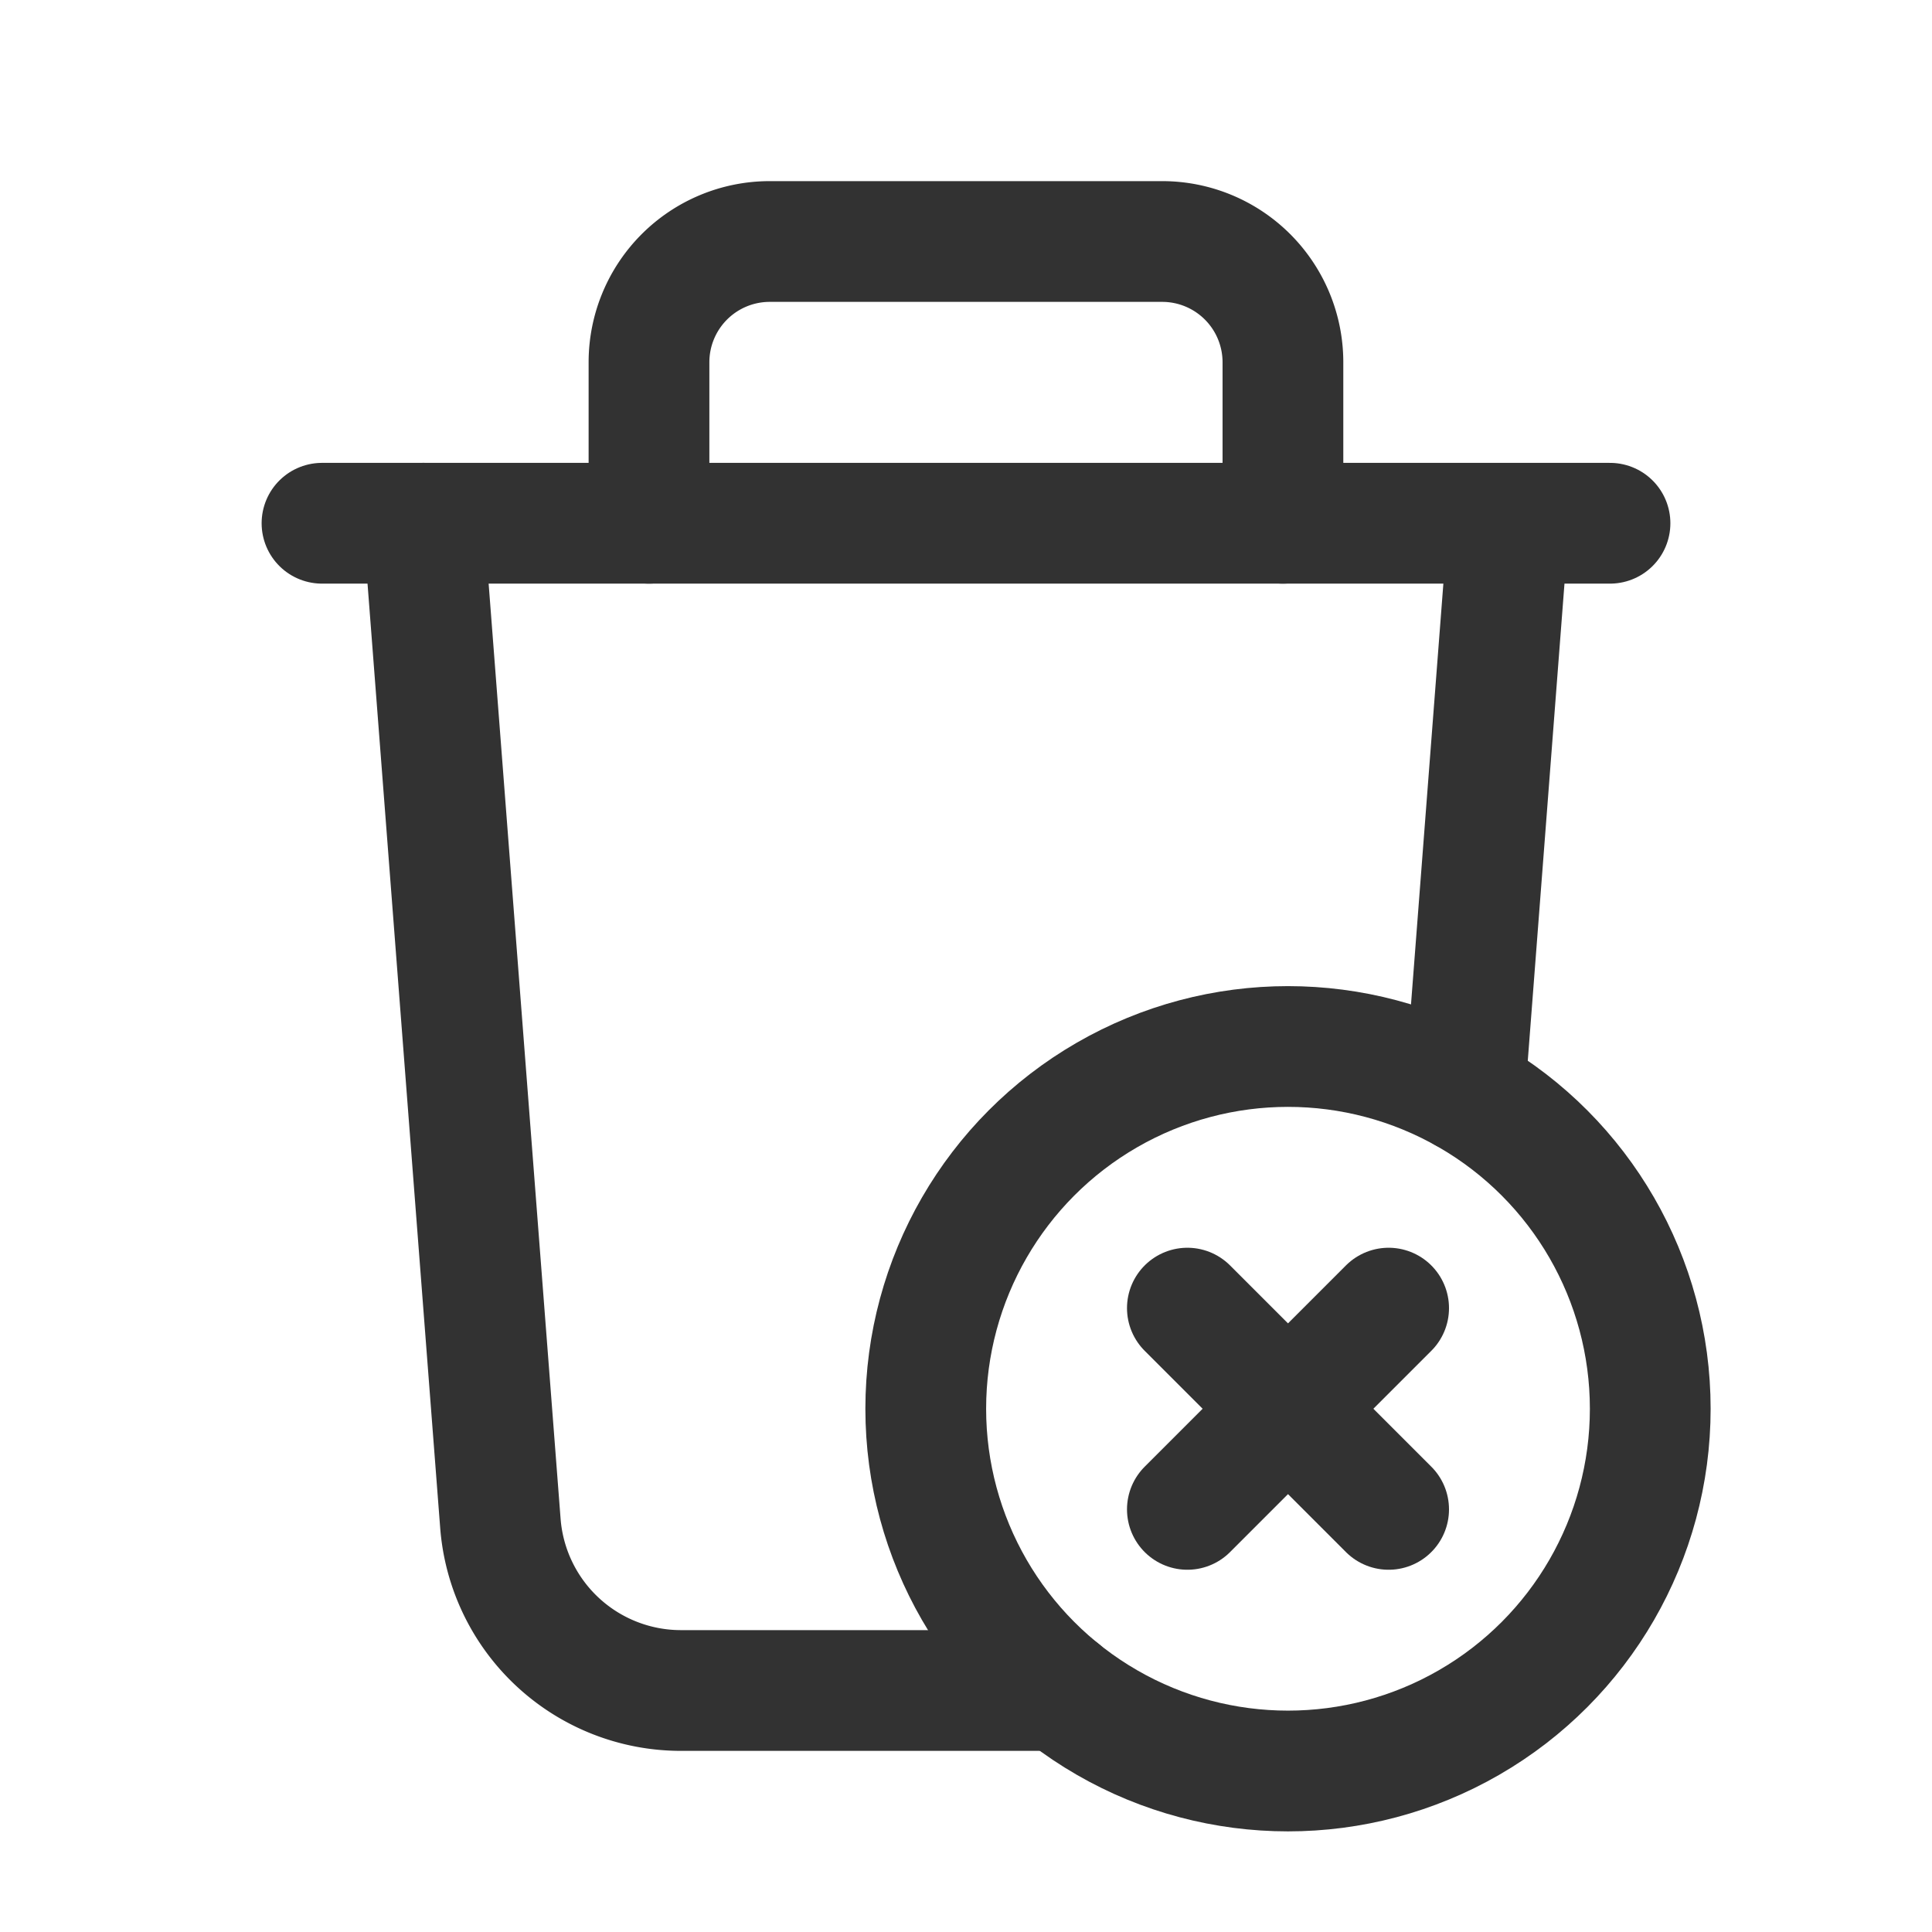 <svg id="Layer_3" data-name="Layer 3" xmlns="http://www.w3.org/2000/svg" viewBox="0 0 24 24"><path d="M15.937,6.5v-2a1.5,1.5,0,0,0-1.5-1.5h-4.875a1.5,1.5,0,0,0-1.5,1.5v2" fill="none" stroke="#323232" stroke-linecap="round" stroke-linejoin="round" stroke-width="1.5"/><path d="M13.171,21H8.459a2.25,2.25,0,0,1-2.243-2.077L5.26,6.5" fill="none" stroke="#323232" stroke-linecap="round" stroke-linejoin="round" stroke-width="1.5"/><line x1="20" y1="6.5" x2="4" y2="6.5" fill="none" stroke="#323232" stroke-linecap="round" stroke-linejoin="round" stroke-width="1.5"/><path d="M18.196,13.571,18.74,6.5" fill="none" stroke="#323232" stroke-linecap="round" stroke-linejoin="round" stroke-width="1.5"/><circle cx="16" cy="17.5" r="4.5" fill="none" stroke="#323232" stroke-linecap="round" stroke-linejoin="round" stroke-width="1.5"/><line x1="14.75" y1="16.25" x2="17.25" y2="18.75" fill="none" stroke="#323232" stroke-linecap="round" stroke-linejoin="round" stroke-width="1.5"/><line x1="14.75" y1="18.75" x2="17.25" y2="16.25" fill="none" stroke="#323232" stroke-linecap="round" stroke-linejoin="round" stroke-width="1.5"/><rect width="24" height="24" fill="none"/></svg>
